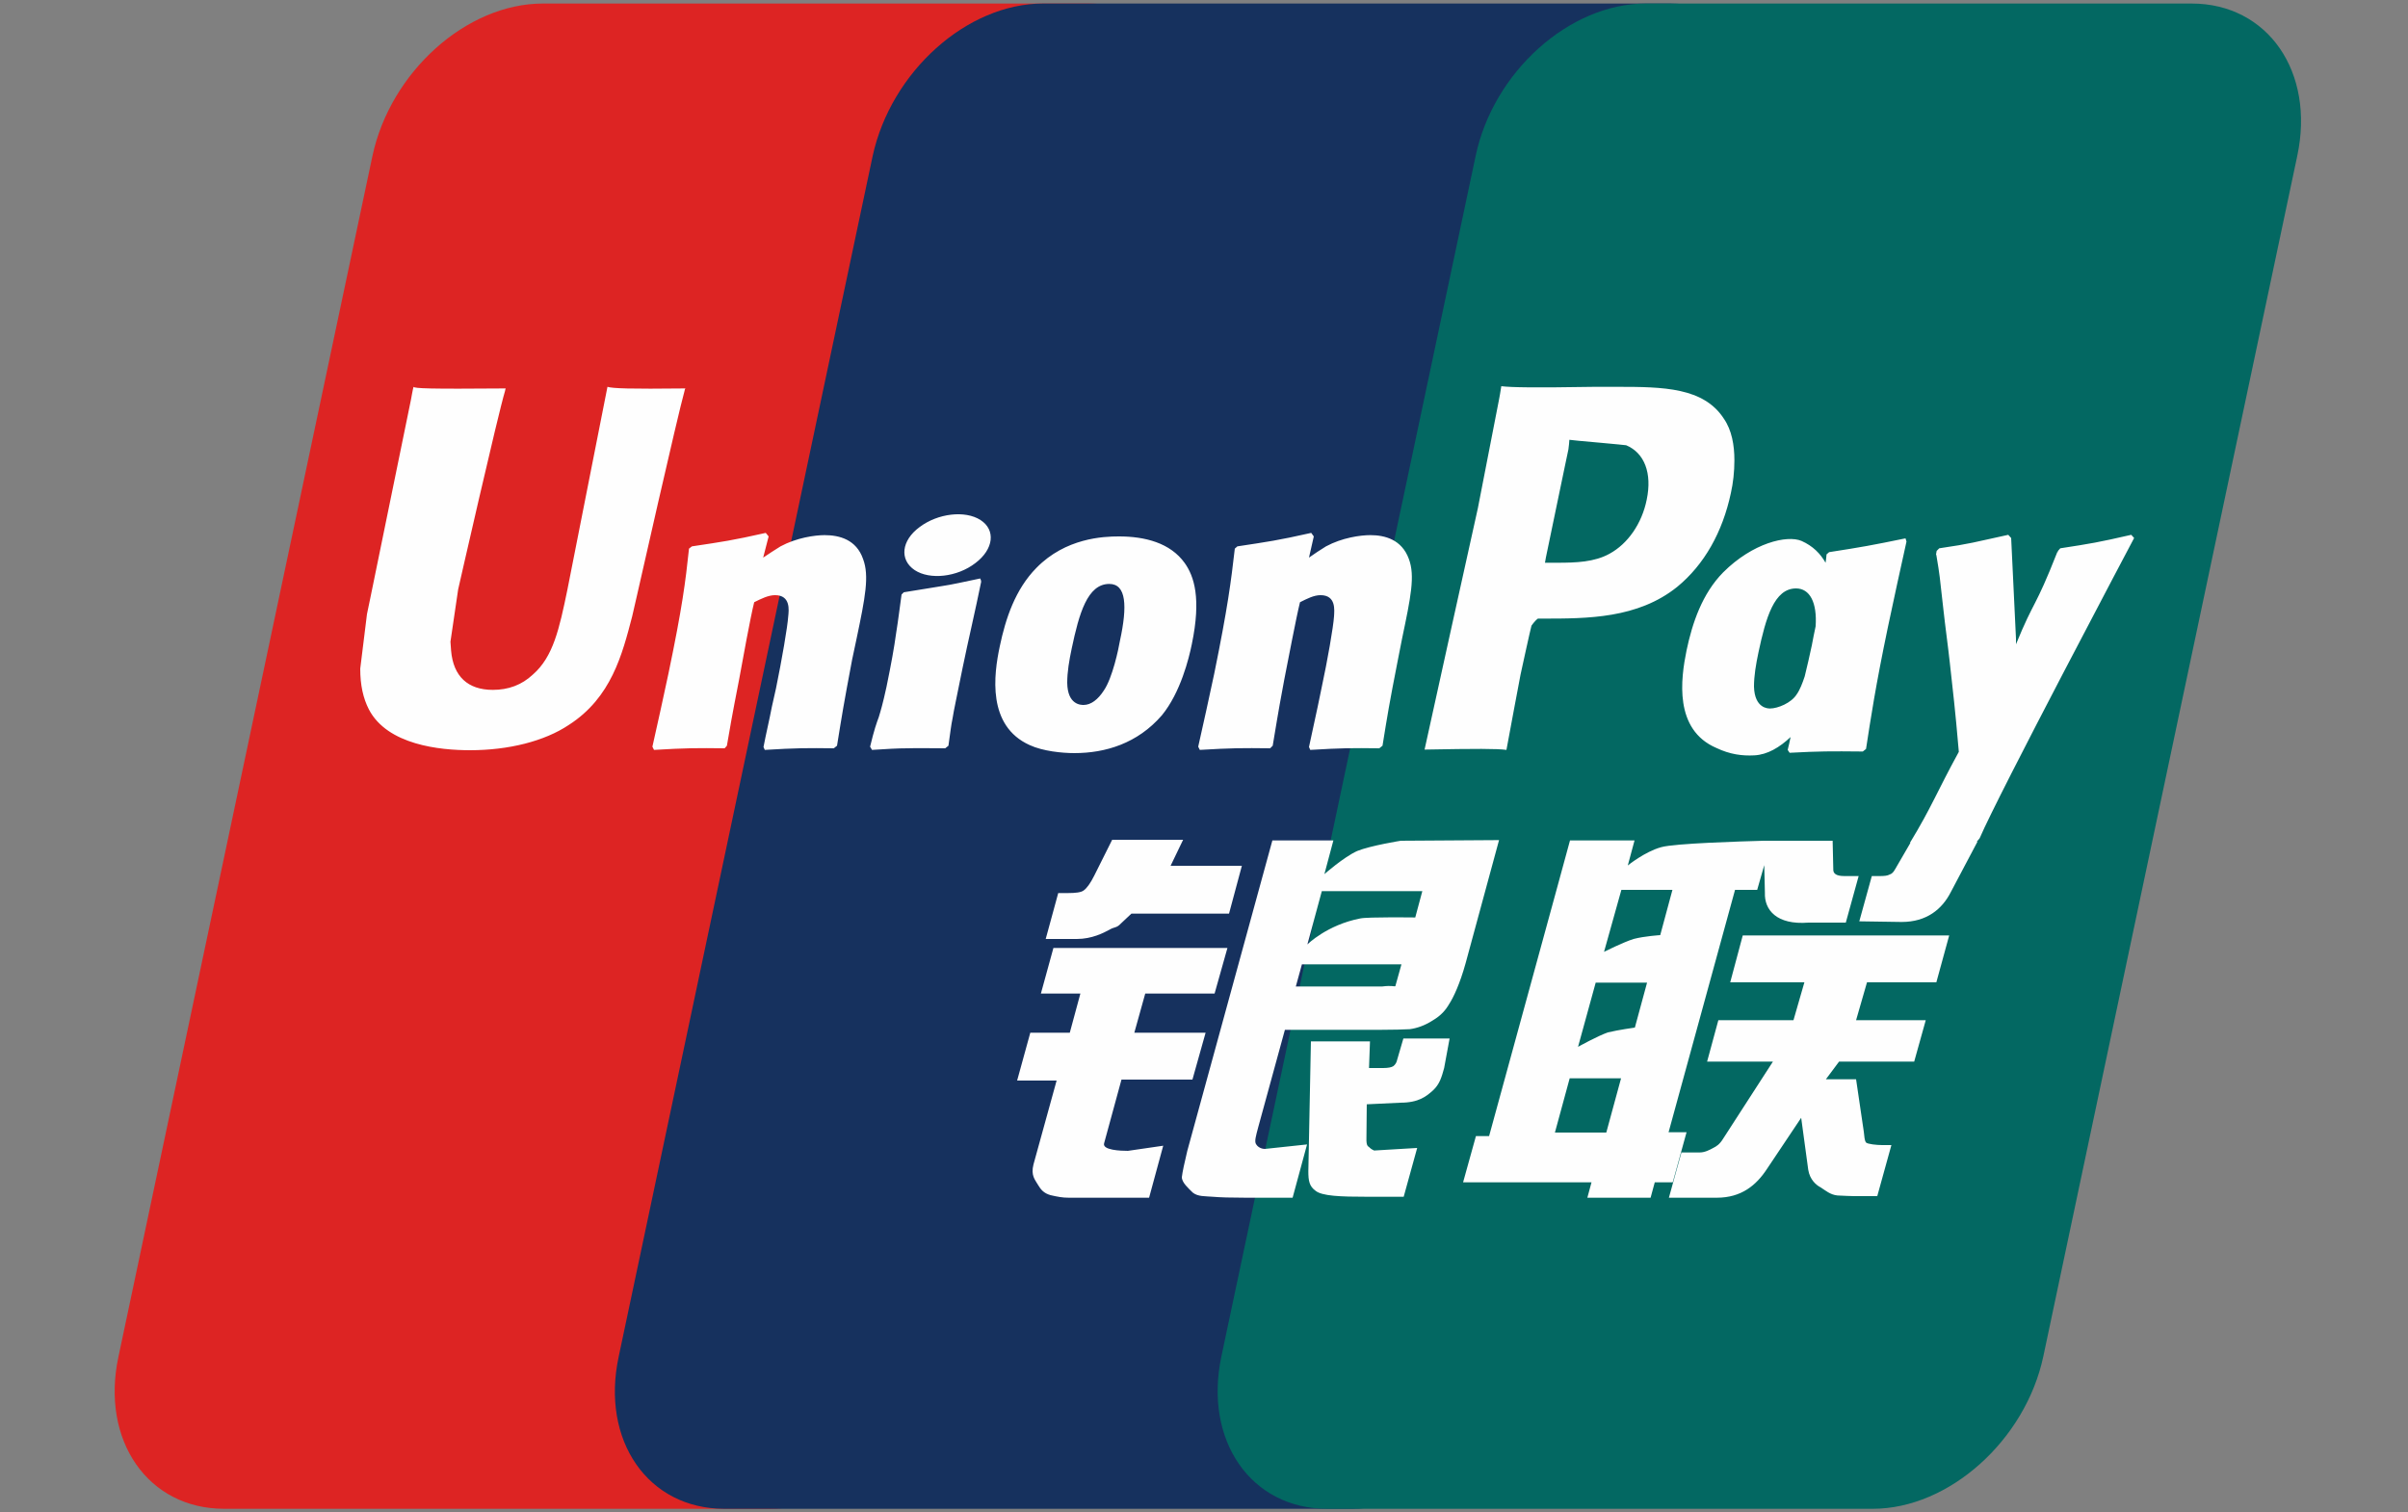 <svg version="1.2" xmlns="http://www.w3.org/2000/svg" viewBox="0 0 750 471" width="750" height="471">
	<rect x="0" y="0" width="750" height="471" fill="#808080" stroke="none"/>
	<title>unionpay-svg</title>
	<style>
		.s0 { fill: #dd2423 } 
		.s1 { fill: #16315e } 
		.s2 { fill: #036862 } 
		.s3 { fill: #fefefe } 
	</style>
	<g id="Layer">
		<path id="Layer" fill-rule="evenodd" class="s0" d="m169.1 1.1h169.9c23.8 0 38.5 21.3 33 47.5l-79.2 374c-5.5 26.1-29.3 47.4-53 47.4h-170c-23.7 0-38.5-21.3-32.9-47.4l79.1-374c5.6-26.2 29.3-47.5 53.1-47.5z"/>
		<path id="Layer" fill-rule="evenodd" class="s1" d="m324.9 1.1h195.4c23.8 0 13.1 21.3 7.5 47.5l-79.1 374c-5.6 26.1-3.9 47.4-27.6 47.4h-195.5c-23.8 0-38.5-21.3-32.9-47.4l79.1-374c5.7-26.2 29.3-47.5 53.1-47.5z"/>
		<path id="Layer" fill-rule="evenodd" class="s2" d="m512.6 1.1h170c23.7 0 38.5 21.3 32.9 47.5l-79.1 374c-5.6 26.1-29.4 47.4-53.1 47.4h-169.9c-23.8 0-38.5-21.3-33-47.4l79.2-374c5.5-26.2 29.2-47.5 53-47.5z"/>
		<path id="Layer" fill-rule="evenodd" class="s3" d="m213.5 121c-17.5 0.2-22.7 0-24.3-0.5-0.7 3.4-12.5 63.3-12.5 63.3-2.5 12.1-4.4 20.8-10.7 26.3-3.5 3.3-7.7 4.8-12.5 4.8-7.8 0-12.3-4.2-13-12.2l-0.2-2.8c0 0 2.4-16.2 2.4-16.3 0 0 12.4-54.6 14.6-61.8 0.1-0.4 0.1-0.6 0.2-0.8-24.1 0.2-28.4 0-28.7-0.5-0.2 0.6-0.8 4-0.8 4l-12.6 61.5-1.1 5.3-2.1 17c0 5.1 0.9 9.2 2.7 12.7 5.8 11.1 22.2 12.7 31.5 12.7 12 0 23.2-2.8 30.8-7.9 13.2-8.5 16.6-21.9 19.7-33.8l1.4-6.1c0 0 12.8-56.7 14.9-64.1 0.1-0.4 0.1-0.6 0.3-0.8zm43.3 45.7c-3 0-8.7 0.8-13.7 3.5-1.8 1.1-3.6 2.3-5.4 3.5l1.7-6.6-0.9-1.1c-10.7 2.4-13.1 2.7-23 4.2l-0.9 0.7c-1.1 10.4-2.1 18.3-6.4 38.9-1.6 7.6-3.3 15.2-5 22.8l0.5 1c10.1-0.6 13.2-0.6 22-0.5l0.7-0.8c1.1-6.3 1.3-7.8 3.8-20.6 1.1-6 3.5-19.3 4.7-24.1 2.2-1.1 4.4-2.2 6.5-2.2 4.9 0 4.3 4.7 4.1 6.6-0.2 3.2-2 13.6-3.8 22.4l-1.3 5.8c-0.8 4.2-1.8 8.3-2.6 12.5l0.4 0.9c9.9-0.6 13-0.6 21.5-0.5l1-0.8c1.6-9.9 2-12.5 4.7-26.8l1.4-6.6c2.7-12.9 4-19.5 2-24.8-2.1-6-7.3-7.4-12-7.4zm48.5 13.5c-5.3 1.1-8.7 1.9-12.1 2.4-3.3 0.5-6.5 1.1-11.7 1.9l-0.4 0.4-0.3 0.3c-0.6 4.2-1 7.8-1.7 12.1-0.6 4.4-1.5 9.4-3 16.7-1.2 5.5-1.8 7.4-2.4 9.4-0.7 1.9-1.4 3.8-2.7 9.2l0.3 0.5 0.3 0.5c4.8-0.3 7.9-0.5 11.1-0.5 3.2-0.1 6.6 0 11.7 0l0.5-0.4 0.5-0.4c0.7-4.9 0.8-6.2 1.3-8.6 0.4-2.6 1.2-6.1 3.1-15.6 0.9-4.4 1.9-8.9 2.9-13.4 1-4.6 2-9 2.9-13.5l-0.1-0.5zm0.1-18.2c-4.8-3.1-13.3-2.1-19 2.2-5.7 4.2-6.3 10.2-1.5 13.4 4.7 3.1 13.2 2.2 18.9-2.2 5.7-4.3 6.4-10.3 1.6-13.4zm29.2 72.6c9.7 0 19.7-3 27.3-11.8 5.8-7.1 8.4-17.7 9.3-22.1 3-14.4 0.7-21.2-2.2-25.3-4.5-6.3-12.4-8.3-20.5-8.3-4.9 0-16.6 0.5-25.7 9.8-6.6 6.7-9.6 15.8-11.4 24.4-1.9 8.9-4 24.8 9.3 30.8 4.1 1.9 10.1 2.5 13.9 2.5zm-0.8-32.6c2.3-10.9 4.9-20.1 11.7-20.1 5.3 0 5.7 6.8 3.3 17.8-0.4 2.4-2.3 11.5-5 15.4-1.8 2.8-4 4.5-6.3 4.5-0.8 0-5 0-5.1-6.9 0-3.4 0.6-6.9 1.4-10.7zm61.8 31.1l0.8-0.8c1.1-6.3 1.2-7.8 3.6-20.6 1.2-6 3.7-19.3 4.9-24.1 2.2-1.1 4.3-2.2 6.4-2.2 4.9 0 4.3 4.7 4.2 6.6-0.2 3.2-2 13.6-3.9 22.4l-1.2 5.8c-0.9 4.2-1.8 8.3-2.7 12.5l0.4 0.9c10-0.6 12.9-0.6 21.5-0.5l1-0.8c1.6-9.9 2-12.5 4.8-26.8l1.3-6.6c2.7-12.9 4.1-19.5 2.1-24.8-2.2-6-7.4-7.4-12-7.4-3.1 0-8.8 0.8-13.8 3.5-1.8 1.1-3.6 2.3-5.3 3.5l1.5-6.6-0.8-1.1c-10.7 2.4-13.2 2.7-23 4.2l-0.8 0.7c-1.2 10.4-2.2 18.3-6.4 38.9-1.6 7.6-3.3 15.2-5 22.8l0.5 1c10.1-0.6 13.1-0.6 21.9-0.5zm73.6 0.5c0.6-3.4 4.4-23.5 4.4-23.5 0 0 3.2-14.7 3.4-15.2 0 0 1-1.5 2-2.2h1.5c13.9 0 29.6 0 41.9-9.9 8.4-6.9 14.1-17 16.7-29.2 0.7-3.1 1.1-6.6 1.1-10.2 0-4.7-0.8-9.4-3.3-13-6.3-9.7-18.8-9.9-33.2-9.9-0.1 0-7.1 0-7.1 0-18.5 0.3-25.9 0.2-29-0.2-0.2 1.5-0.7 4.1-0.7 4.1 0 0-6.6 33.8-6.6 33.9 0 0-15.9 71.8-16.6 75.2 16.1-0.3 22.7-0.3 25.5 0.1zm12.3-60c0 0 7-33.7 7-33.6l0.2-1.7 0.1-1.3 2.8 0.3c0 0 14.5 1.3 14.9 1.4 5.7 2.4 8.1 8.7 6.4 16.9-1.5 7.5-5.9 13.8-11.6 16.9-4.7 2.6-10.4 2.8-16.3 2.8h-3.8zm43.8 29c-1.8 8.8-4 24.7 9.3 30.4 4.2 2 8 2.5 11.8 2.3 4.1-0.2 7.9-2.5 11.3-5.7q-0.4 2-0.9 4l0.6 0.9c9.5-0.5 12.5-0.5 22.8-0.4l1-0.8c1.5-9.7 2.9-19.2 6.8-37.9 1.9-8.9 3.8-17.8 5.8-26.7l-0.3-1c-10.7 2.2-13.5 2.7-23.8 4.3l-0.8 0.7q-0.1 1.3-0.3 2.6c-1.6-2.8-3.9-5.2-7.5-6.8-4.5-1.9-15.2 0.6-24.4 9.8-6.5 6.6-9.6 15.7-11.4 24.3zm22.4 0.6c2.3-10.8 4.9-19.9 11.7-19.9 4.3 0 6.6 4.4 6.1 11.8-0.4 1.9-0.8 3.8-1.2 6-0.7 3.2-1.4 6.4-2.2 9.6-0.7 2.1-1.5 4.2-2.5 5.6-1.7 2.7-5.9 4.4-8.3 4.4-0.6 0-4.8 0-5-6.8 0-3.4 0.6-6.9 1.4-10.7zm117-35.6l-0.9-1c-10.5 2.4-12.4 2.7-22.1 4.2l-0.7 0.8c-0.1 0.1-0.1 0.3-0.1 0.5l-0.1-0.2c-7.2 18.3-7 14.4-12.9 28.8 0-0.7 0-1.1 0-1.8l-1.5-31.3-0.9-1c-11.1 2.4-11.3 2.7-21.5 4.2l-0.8 0.8c-0.1 0.3-0.1 0.7-0.2 1.2l0.1 0.1c1.2 7.2 0.9 5.6 2.2 17 0.6 5.5 1.4 11.1 2 16.6 1 9.2 1.6 13.7 2.8 27.7-6.9 12.6-8.5 17.3-15.2 28.3l0.1 0.1-4.7 8.1c-0.5 0.9-1 1.5-1.7 1.7-0.7 0.4-1.7 0.5-3.1 0.5h-2.5l-3.9 14.1 13.2 0.2c7.8 0 12.6-4 15.3-9.3l8.3-15.7h-0.2l0.9-1.1c5.6-13.2 48.1-93.5 48.1-93.5zm-139.4 185.1h-5.6l20.7-75.5h6.9l2.2-7.7 0.2 8.6c-0.2 5.3 3.6 10.1 13.6 9.3h11.6l4-14.5h-4.4c-2.5 0-3.6-0.7-3.5-2.2l-0.2-8.8h-21.5c-6.9 0.2-27.7 0.8-31.9 2-5.1 1.4-10.4 5.7-10.4 5.7l2.1-7.8h-20.1l-4.2 15.4-21 76.7h-4.1l-4 14.4h40l-1.3 4.8h19.7l1.3-4.8h5.6zm-16.5-60.2c-3.2 1-9.2 4-9.2 4l5.4-19.3h15.9l-3.8 14.1c0 0-4.9 0.3-8.3 1.2zm0.4 27.6c0 0-5.1 0.7-8.4 1.5-3.2 1.1-9.3 4.5-9.3 4.5l5.5-20h16zm-8.9 32.7h-16l4.6-16.9h16zm38.6-46.8h23.1l-3.4 11.8h-23.4l-3.5 12.9h20.5l-15.5 24c-1.1 1.8-2.1 2.4-3.1 2.9-1.1 0.6-2.6 1.4-4.2 1.4h-5.7l-3.9 14.1h14.9c7.7 0 12.3-3.9 15.6-8.9l10.7-16 2.2 16.2c0.5 3.1 2.5 4.8 3.9 5.5 1.4 0.9 3 2.3 5.2 2.5 2.3 0.1 4 0.2 5.1 0.2h7.3l4.4-15.9h-2.9c-1.7 0-4.5-0.3-5-0.8-0.5-0.7-0.5-1.8-0.7-3.4l-2.4-16.3h-9.4l4.1-5.5h23.4l3.6-12.9h-21.7l3.4-11.8h21.6l4-14.6h-64.3zm-195 50.1l5.4-19.8h22.1l4.1-14.6h-22.2l3.4-12.2h21.6l4-14.2h-54.2l-3.9 14.2h12.3l-3.3 12.2h-12.3l-4.1 14.9h12.3l-7.2 26.1c-0.9 3.5 0.5 4.8 1.4 6.4 0.9 1.5 1.8 2.6 3.9 3.2 2.2 0.5 3.7 0.8 5.7 0.8h25l4.4-16.2-11 1.6c-2.2 0-8.1-0.2-7.4-2.4zm2.5-94.5l-5.6 11.2c-1.2 2.4-2.3 3.9-3.3 4.6-0.8 0.6-2.5 0.8-5 0.8h-2.9l-3.9 14.3h9.7c4.7 0 8.3-1.9 10-2.8 1.8-1.1 2.3-0.5 3.7-2l3.3-3.1h30.4l4-14.9h-22.2l3.9-8.1zm44.8 94.8c-0.5-0.9-0.1-2.3 0.7-5.3l8.3-30.3h29.5c4.3 0 7.4-0.1 9.4-0.2 2.2-0.3 4.6-1.1 7.1-2.7 2.7-1.6 4.1-3.3 5.2-5.2 1.3-2 3.3-6.2 5.1-12.7l10.4-38.3-30.6 0.2c0 0-9.4 1.5-13.6 3.2-4.2 1.9-10.2 7.2-10.2 7.2l2.8-10.5h-19l-26.5 96.7c-0.9 3.8-1.5 6.5-1.7 8.2 0 1.7 2.1 3.5 3.4 4.8 1.6 1.3 3.9 1.1 6.2 1.3 2.3 0.2 5.7 0.3 10.3 0.3h14.6l4.5-16.6-13.1 1.4c-1.4 0-2.4-0.8-2.8-1.5zm14.3-56h31l-1.9 6.8c-0.3 0.2-1-0.3-4.1 0.1h-26.9zm6.2-22.8h31.3l-2.2 8.2c0 0-14.8-0.2-17.1 0.3-10.4 2-16.5 8.1-16.5 8.1zm23.5 52.4c-0.2 1-0.6 1.6-1.2 2.1-0.6 0.4-1.7 0.6-3.2 0.6h-4.4l0.3-8.3h-18.4l-0.8 40.5c0 2.9 0.3 4.6 2.2 6 2 1.7 7.9 1.9 16 1.9h11.5l4.2-15.2-10.1 0.6-3.3 0.2c-0.4-0.2-0.9-0.4-1.4-0.9-0.4-0.5-1.1-0.2-1-3.1l0.1-10.4 10.5-0.5c5.7 0 8.1-2 10.2-3.9 2-1.9 2.6-4 3.4-6.9l1.7-9.2h-14.4z"/>
	</g>
</svg>